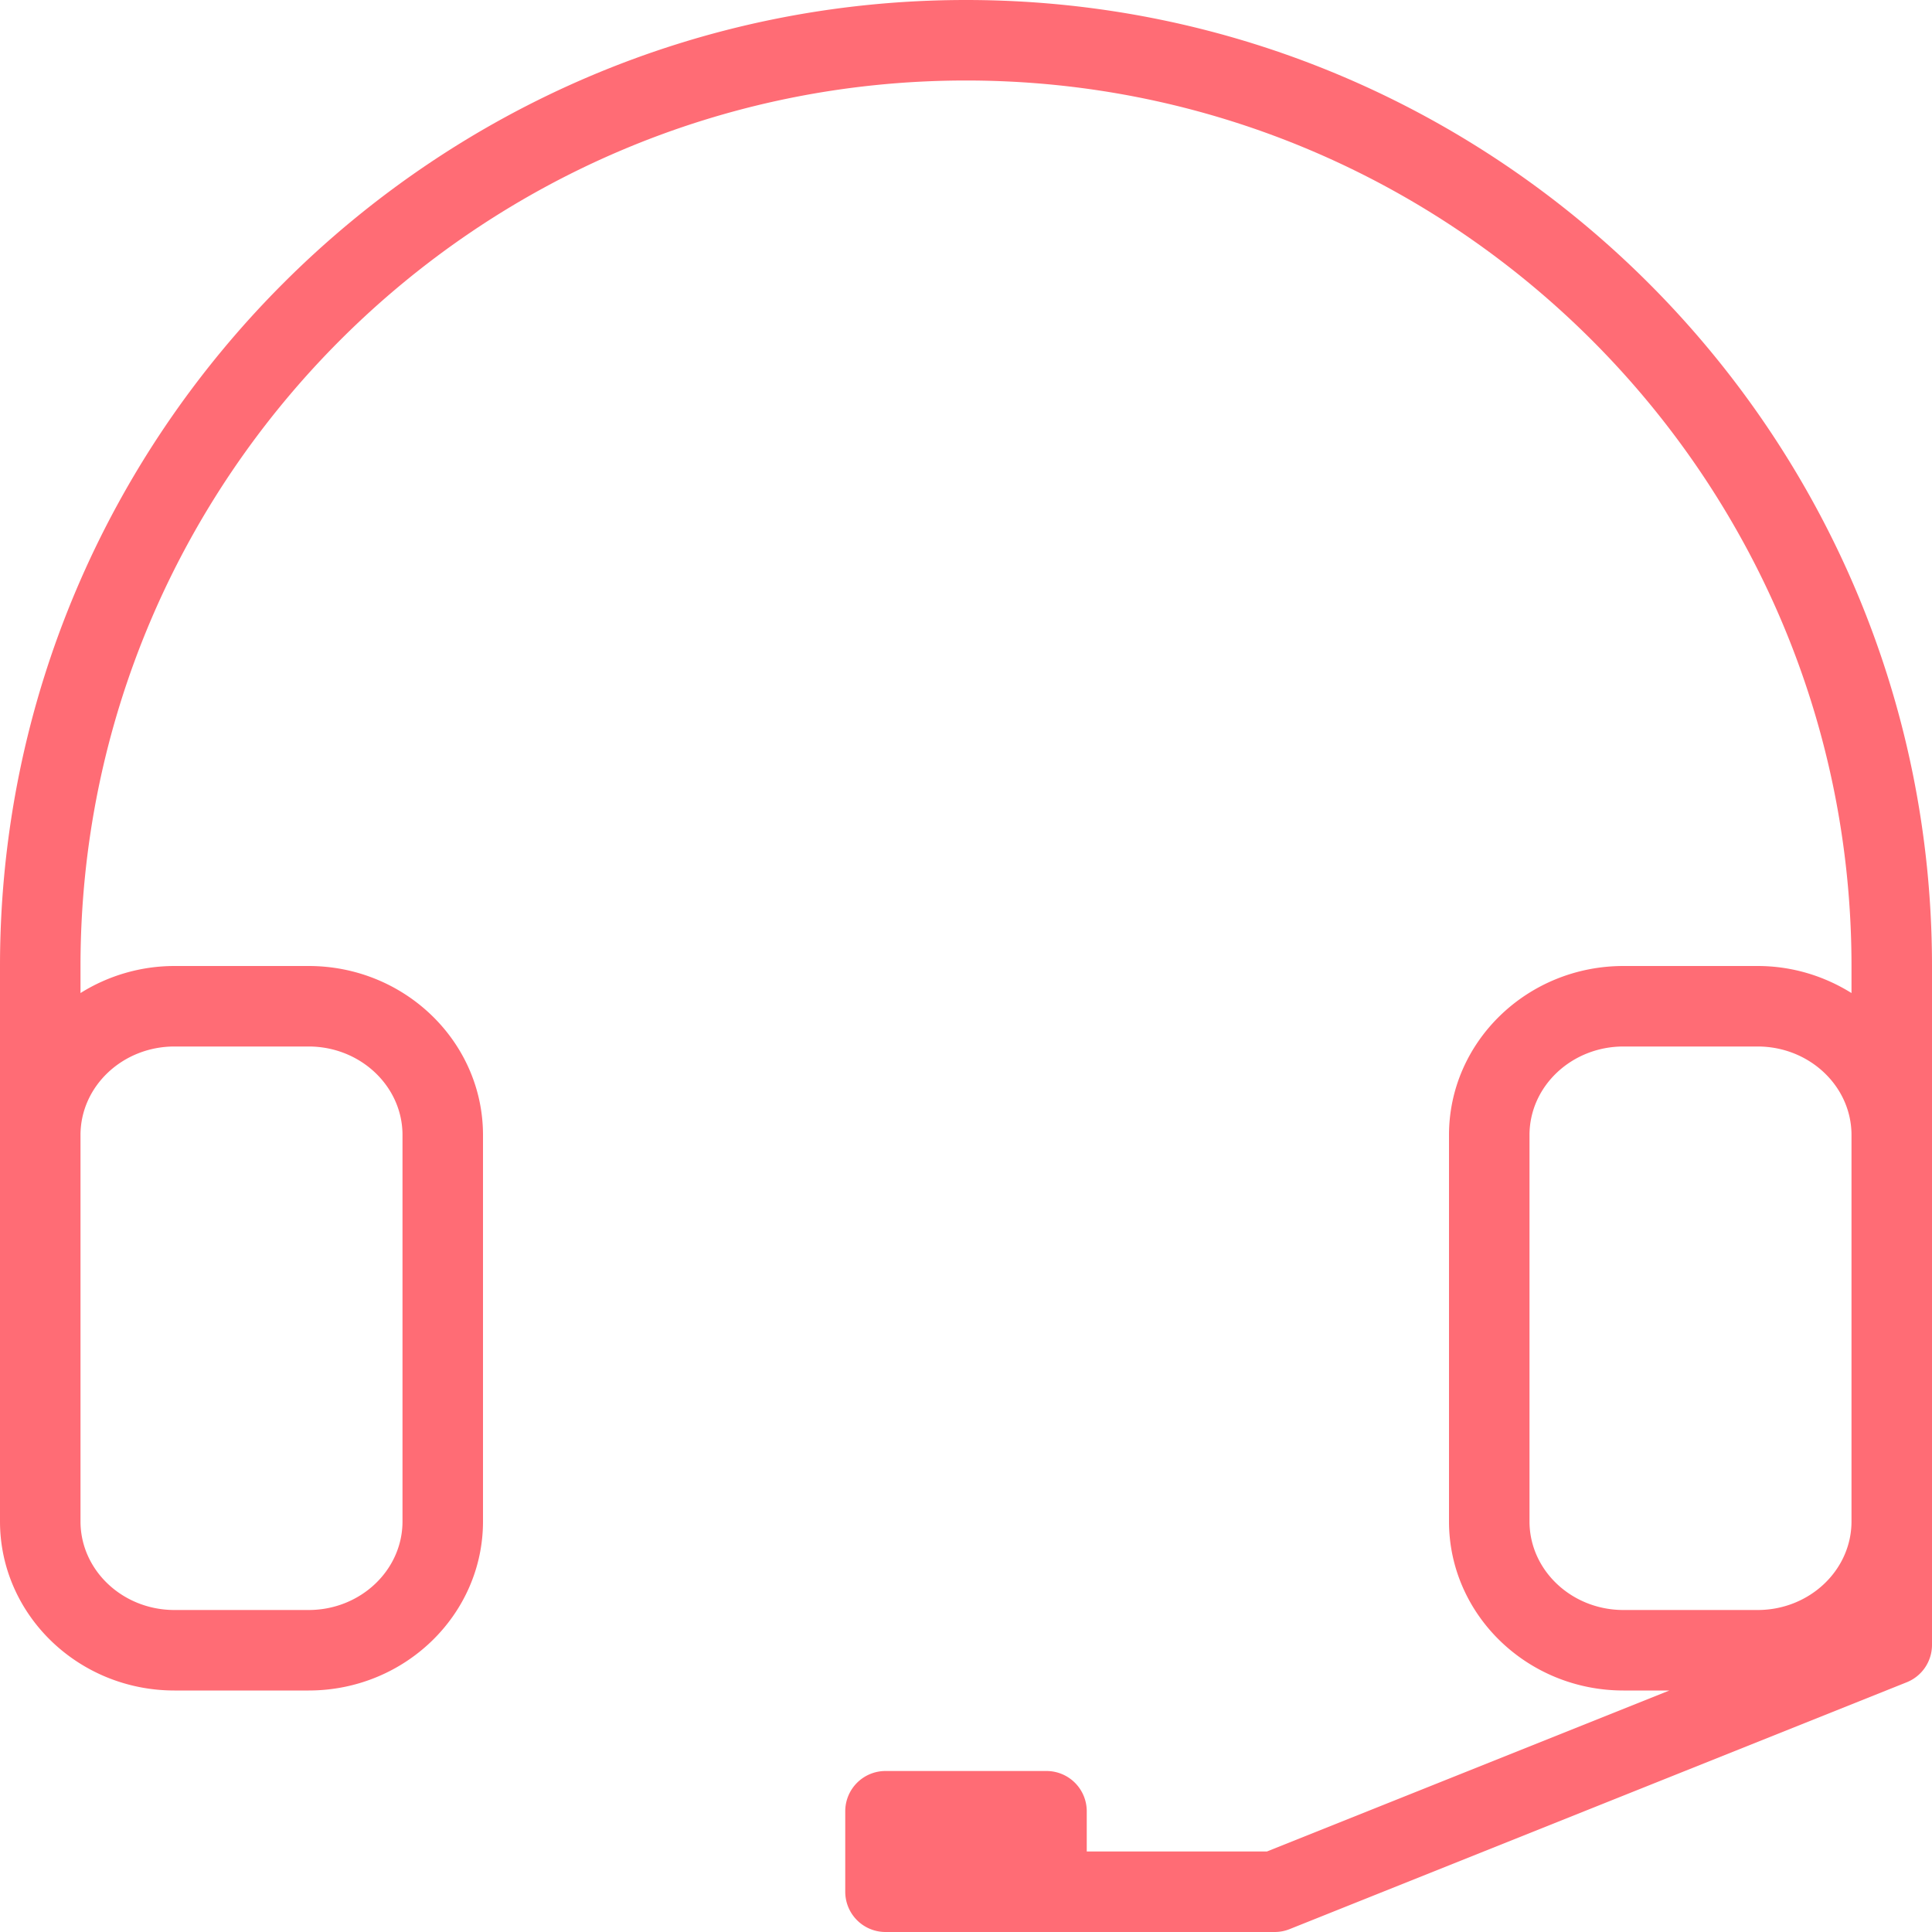 <svg xmlns="http://www.w3.org/2000/svg" width="48" height="48" viewBox="0 0 48 48">
    <path fill="#FF6C75" fill-rule="evenodd" d="M47.371 41.796l-15.332 6.133a1.003 1.003 0 0 1-.371.071H22a1 1 0 0 1-1-1v-2a1 1 0 0 1 1-1h4a1 1 0 0 1 1 1v1h4.476l10-4h-1.142C37.944 42 36 40.115 36 37.799V28.2c0-2.316 1.944-4.2 4.334-4.2h3.334c.86 0 1.657.251 2.332.672V24c0-12.131-9.869-22-22-22S2 11.869 2 24v.672A4.396 4.396 0 0 1 4.334 24h3.334C10.057 24 12 25.884 12 28.2v9.599C12 40.115 10.057 42 7.668 42H4.334C1.944 42 0 40.115 0 37.799V24C0 10.767 10.767 0 24 0s24 10.767 24 24v16.867a1 1 0 0 1-.629.929zM2 28.6v9.199C2 39.013 3.047 40 4.334 40h3.334C8.954 40 10 39.013 10 37.799V28.2c0-1.213-1.046-2.2-2.332-2.2H4.334C3.047 26 2 26.987 2 28.2v.4zM43.668 26h-3.334C39.047 26 38 26.987 38 28.2v9.599C38 39.013 39.047 40 40.334 40h3.334C44.954 40 46 39.013 46 37.799V28.2c0-1.213-1.046-2.2-2.332-2.2z"/>
</svg>
